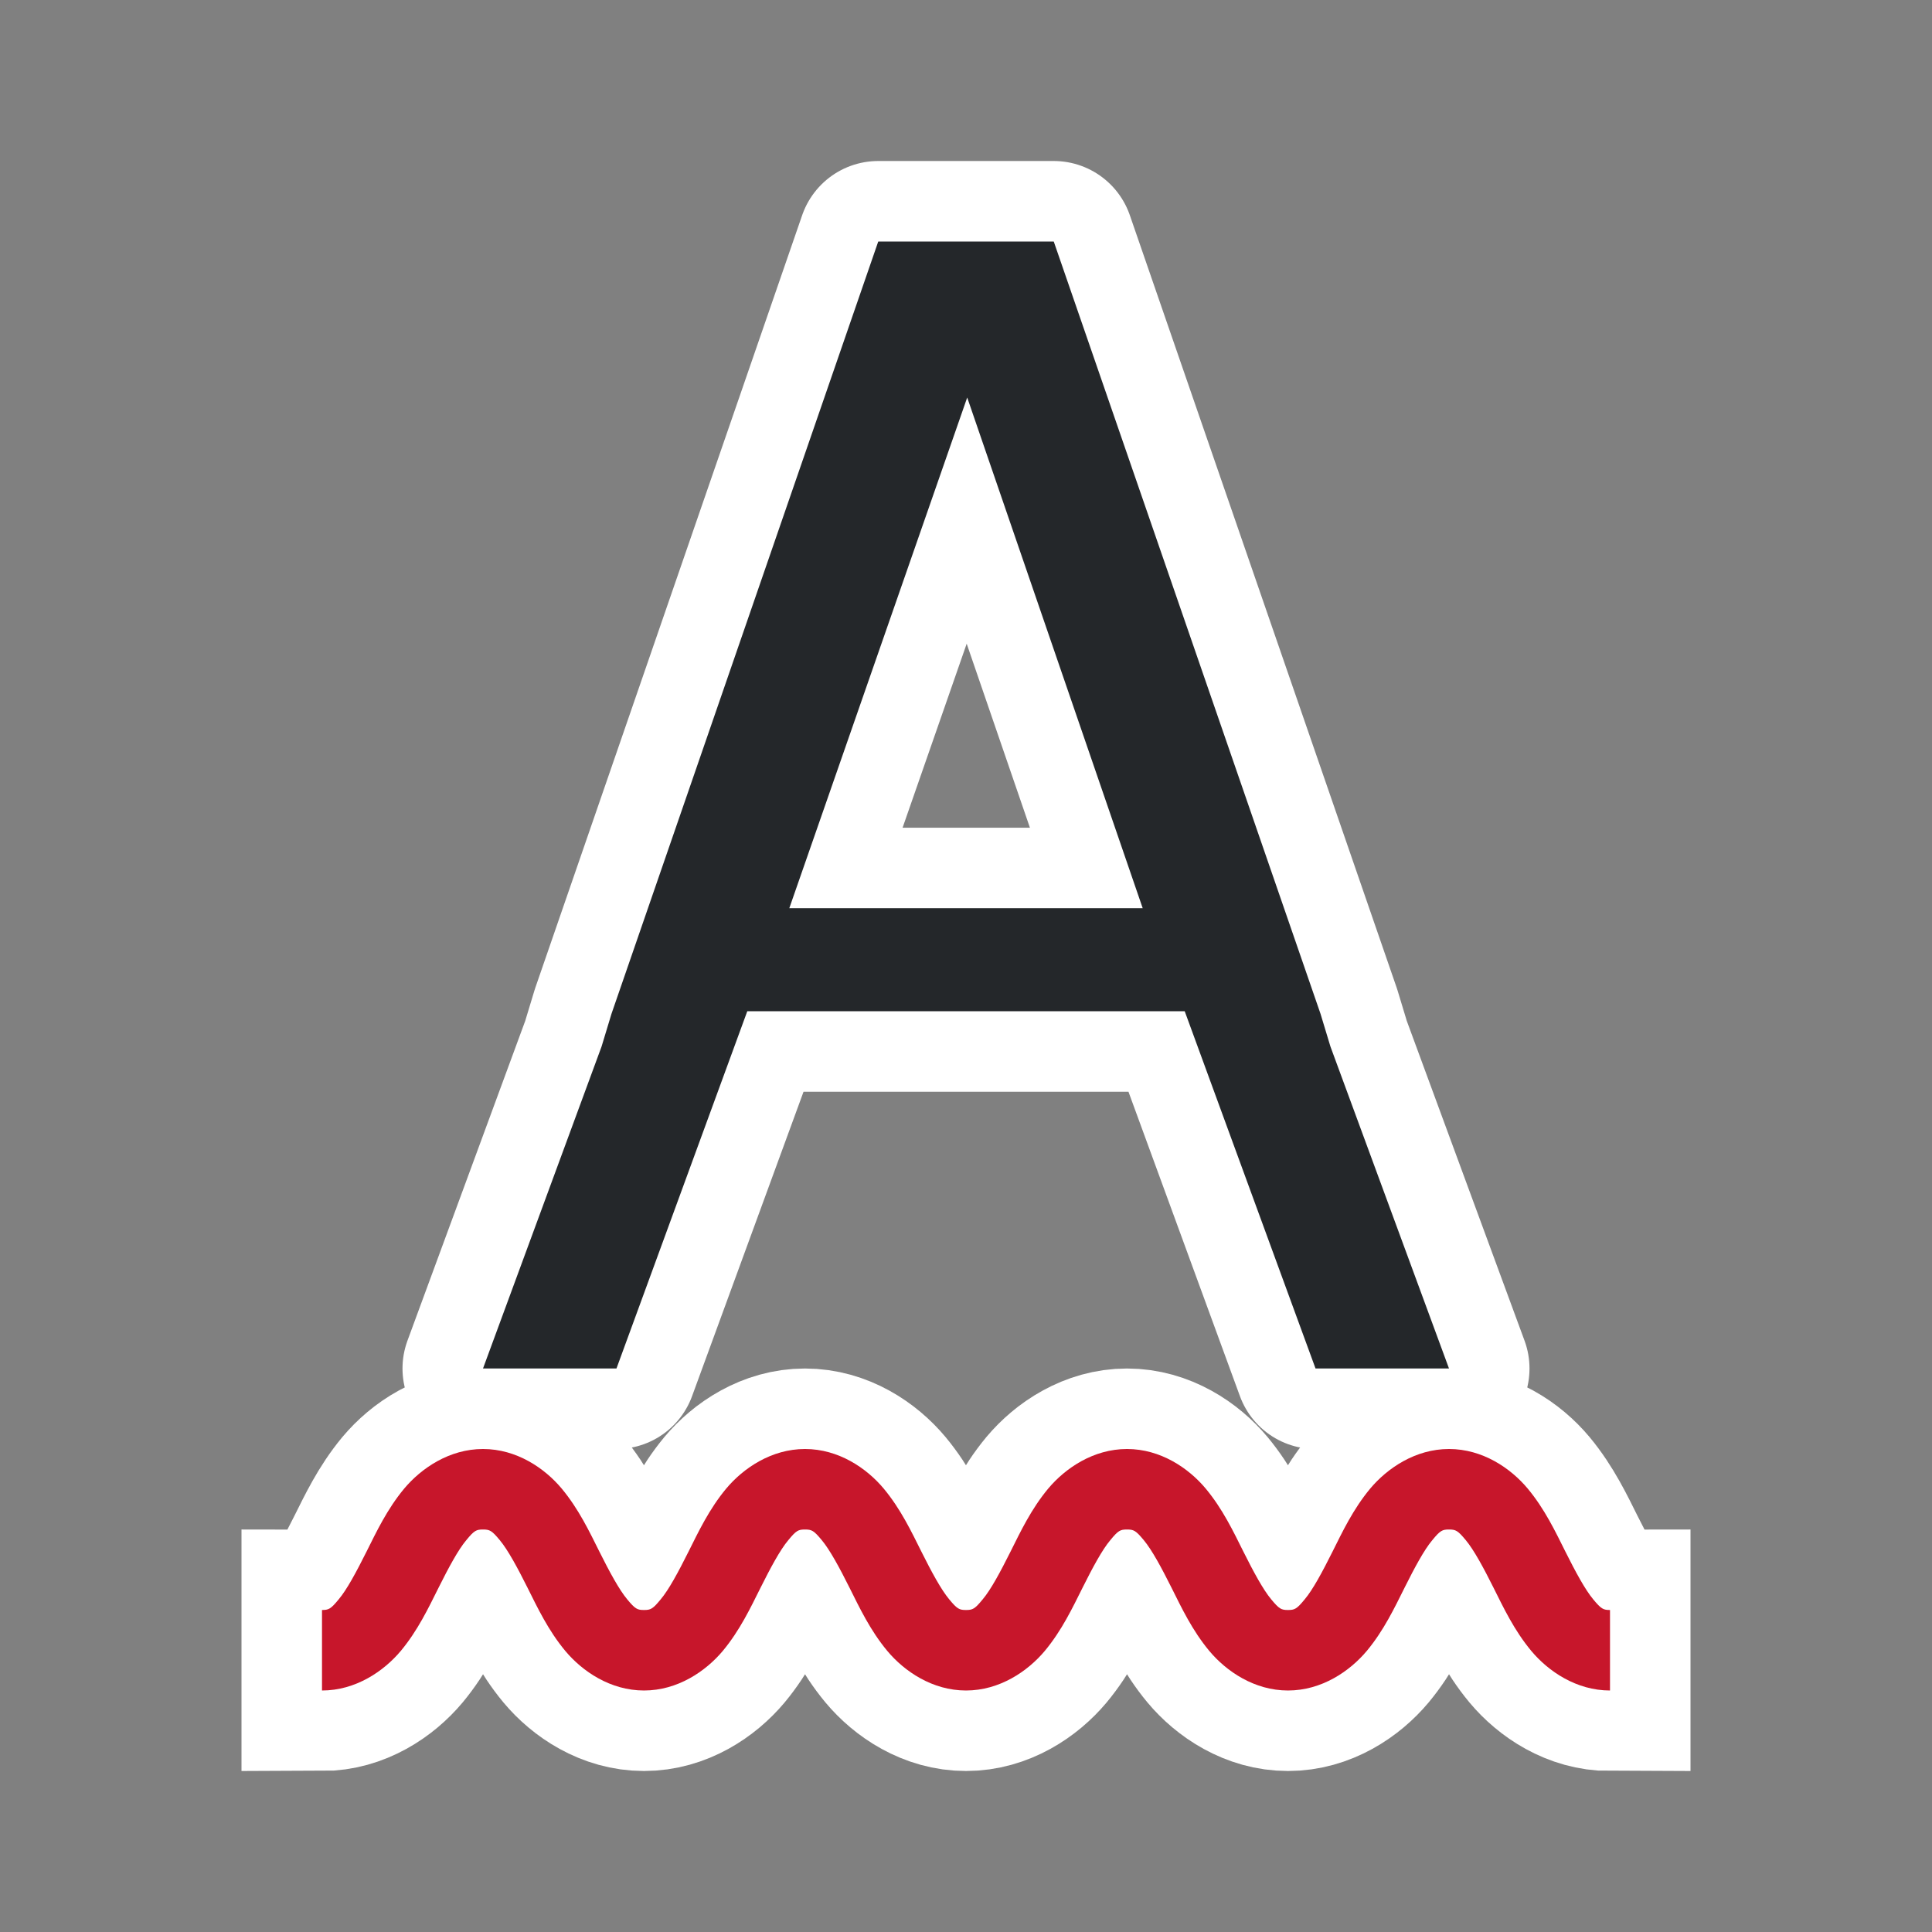 <?xml version="1.0" encoding="UTF-8" standalone="no"?>
<svg
   xmlns:dc="http://purl.org/dc/elements/1.1/"
   xmlns:cc="http://creativecommons.org/ns#"
   xmlns:rdf="http://www.w3.org/1999/02/22-rdf-syntax-ns#"
   xmlns:svg="http://www.w3.org/2000/svg"
   xmlns="http://www.w3.org/2000/svg"
   xmlns:sodipodi="http://sodipodi.sourceforge.net/DTD/sodipodi-0.dtd"
   xmlns:inkscape="http://www.inkscape.org/namespaces/inkscape"
   viewBox="0 0 24 24"
   version="1.1"
   id="svg6"
   sodipodi:docname="lc_spelling.svg"
   inkscape:version="0.92.4 (5da689c313, 2019-01-14)"
   inkscape:export-filename="/home/jupiter007/Libreoffice yaru theme fullcolor/build/cmd/lc_spelling.png"
   inkscape:export-xdpi="96"
   inkscape:export-ydpi="96">
  <rect x="0" y="0" width="24" height="24" fill="#808080" stroke="none"/>
  <defs
     id="defs10" />
  <sodipodi:namedview
     pagecolor="#ffffff"
     bordercolor="#666666"
     borderopacity="1"
     objecttolerance="10"
     gridtolerance="10"
     guidetolerance="10"
     inkscape:pageopacity="0"
     inkscape:pageshadow="2"
     inkscape:window-width="1920"
     inkscape:window-height="1011"
     id="namedview8"
     showgrid="true"
     inkscape:zoom="31.999999"
     inkscape:cx="6.2060301"
     inkscape:cy="10.977522"
     inkscape:window-x="0"
     inkscape:window-y="32"
     inkscape:window-maximized="1"
     inkscape:current-layer="svg6">
    <inkscape:grid
       type="xygrid"
       id="grid822" />
  </sodipodi:namedview>
  <path
     inkscape:connector-curvature="0"
     id="path821"
     d="m 6,18 c -0.417,0 -0.766,0.238 -0.979,0.492 -0.212,0.255 -0.344,0.535 -0.469,0.785 -0.125,0.25 -0.243,0.47 -0.344,0.59 C 4.109,19.988 4.083,20 4,20 v 1 c 0.417,0 0.766,-0.238 0.979,-0.492 0.212,-0.255 0.344,-0.535 0.469,-0.785 0.125,-0.25 0.243,-0.47 0.344,-0.59 C 5.891,19.012 5.917,19 6,19 c 0.083,0 0.109,0.012 0.209,0.133 0.1,0.12 0.219,0.34 0.344,0.59 0.125,0.25 0.257,0.53 0.469,0.785 C 7.234,20.762 7.583,21 8,21 c 0.417,0 0.766,-0.238 0.979,-0.492 0.212,-0.255 0.344,-0.535 0.469,-0.785 0.125,-0.25 0.243,-0.47 0.344,-0.59 C 9.891,19.012 9.917,19 10,19 c 0.083,0 0.109,0.012 0.209,0.133 0.1,0.12 0.219,0.34 0.344,0.59 0.125,0.25 0.257,0.53 0.469,0.785 C 11.234,20.762 11.583,21 12,21 c 0.417,0 0.766,-0.238 0.979,-0.492 0.212,-0.255 0.344,-0.535 0.469,-0.785 0.125,-0.25 0.243,-0.47 0.344,-0.59 C 13.891,19.012 13.917,19 14,19 c 0.083,0 0.109,0.012 0.209,0.133 0.1,0.12 0.219,0.34 0.344,0.59 0.125,0.25 0.257,0.53 0.469,0.785 C 15.234,20.762 15.583,21 16,21 c 0.417,0 0.766,-0.238 0.979,-0.492 0.212,-0.255 0.344,-0.535 0.469,-0.785 0.125,-0.25 0.243,-0.47 0.344,-0.59 C 17.891,19.012 17.917,19 18,19 c 0.083,0 0.109,0.012 0.209,0.133 0.1,0.12 0.219,0.34 0.344,0.59 0.125,0.25 0.257,0.53 0.469,0.785 C 19.234,20.762 19.583,21 20,21 v -1 c -0.083,0 -0.109,-0.012 -0.209,-0.133 -0.1,-0.12 -0.219,-0.34 -0.344,-0.59 -0.125,-0.25 -0.257,-0.53 -0.469,-0.785 C 18.766,18.238 18.417,18 18,18 c -0.417,0 -0.766,0.238 -0.979,0.492 -0.212,0.255 -0.344,0.535 -0.469,0.785 -0.125,0.25 -0.243,0.47 -0.344,0.59 C 16.109,19.988 16.083,20 16,20 c -0.083,0 -0.109,-0.012 -0.209,-0.133 -0.1,-0.12 -0.219,-0.34 -0.344,-0.59 -0.125,-0.25 -0.257,-0.53 -0.469,-0.785 C 14.766,18.238 14.417,18 14,18 c -0.417,0 -0.766,0.238 -0.979,0.492 -0.212,0.255 -0.344,0.535 -0.469,0.785 -0.125,0.25 -0.243,0.47 -0.344,0.59 C 12.109,19.988 12.083,20 12,20 c -0.083,0 -0.109,-0.012 -0.209,-0.133 -0.1,-0.12 -0.219,-0.34 -0.344,-0.59 -0.125,-0.25 -0.257,-0.53 -0.469,-0.785 C 10.766,18.238 10.417,18 10,18 c -0.417,0 -0.766,0.238 -0.979,0.492 -0.212,0.255 -0.344,0.535 -0.469,0.785 -0.125,0.25 -0.243,0.47 -0.344,0.59 C 8.109,19.988 8.083,20 8,20 7.917,20 7.891,19.988 7.791,19.867 c -0.1,-0.12 -0.219,-0.34 -0.344,-0.59 -0.125,-0.25 -0.257,-0.53 -0.469,-0.785 C 6.766,18.238 6.417,18 6,18 Z"
     style="color:#000000;font-style:normal;font-variant:normal;font-weight:normal;font-stretch:normal;font-size:medium;line-height:normal;font-family:sans-serif;font-variant-ligatures:normal;font-variant-position:normal;font-variant-caps:normal;font-variant-numeric:normal;font-variant-alternates:normal;font-feature-settings:normal;text-indent:0;text-align:start;text-decoration:none;text-decoration-line:none;text-decoration-style:solid;text-decoration-color:#000000;letter-spacing:normal;word-spacing:normal;text-transform:none;writing-mode:lr-tb;direction:ltr;text-orientation:mixed;dominant-baseline:auto;baseline-shift:baseline;text-anchor:start;white-space:normal;shape-padding:0;clip-rule:nonzero;display:inline;overflow:visible;visibility:visible;opacity:1;isolation:auto;mix-blend-mode:normal;color-interpolation:sRGB;color-interpolation-filters:linearRGB;solid-color:#000000;solid-opacity:1;vector-effect:none;fill:#ffffff;fill-opacity:1;fill-rule:nonzero;stroke:#ffffff;stroke-width:2;stroke-linecap:butt;stroke-linejoin:miter;stroke-miterlimit:4;stroke-dasharray:none;stroke-dashoffset:0;stroke-opacity:1;color-rendering:auto;image-rendering:auto;shape-rendering:auto;text-rendering:auto;enable-background:accumulate" />
  <path
     style="fill:#ffffff;fill-opacity:1;stroke:#ffffff;stroke-opacity:1;stroke-width:2;stroke-miterlimit:4;stroke-dasharray:none;stroke-linejoin:round;stroke-linecap:round"
     inkscape:connector-curvature="0"
     id="path817"
     d="M 10.91,3 7.596,12.594 7.473,13 6,17 h 1.658 l 1.625,-4.438 H 14.717 L 16.342,17 H 18 L 16.527,13 16.404,12.594 13.09,3 H 12.875 11.125 Z m 1.105,1.938 2.18,6.344 H 9.805 Z" />
  <path
     d="M 10.91,3 7.596,12.594 7.473,13 6,17 h 1.658 l 1.625,-4.438 H 14.717 L 16.342,17 H 18 L 16.527,13 16.404,12.594 13.09,3 H 12.875 11.125 Z m 1.105,1.938 2.18,6.344 H 9.805 Z"
     id="path4"
     inkscape:connector-curvature="0"
     style="fill:#232629;fill-opacity:1;opacity:0.99" />
  <path
     style="color:#000000;font-style:normal;font-variant:normal;font-weight:normal;font-stretch:normal;font-size:medium;line-height:normal;font-family:sans-serif;font-variant-ligatures:normal;font-variant-position:normal;font-variant-caps:normal;font-variant-numeric:normal;font-variant-alternates:normal;font-feature-settings:normal;text-indent:0;text-align:start;text-decoration:none;text-decoration-line:none;text-decoration-style:solid;text-decoration-color:#000000;letter-spacing:normal;word-spacing:normal;text-transform:none;writing-mode:lr-tb;direction:ltr;text-orientation:mixed;dominant-baseline:auto;baseline-shift:baseline;text-anchor:start;white-space:normal;shape-padding:0;clip-rule:nonzero;display:inline;overflow:visible;visibility:visible;opacity:1;isolation:auto;mix-blend-mode:normal;color-interpolation:sRGB;color-interpolation-filters:linearRGB;solid-color:#000000;solid-opacity:1;vector-effect:none;fill:#c7162b;fill-opacity:1;fill-rule:nonzero;stroke:none;stroke-width:1px;stroke-linecap:butt;stroke-linejoin:miter;stroke-miterlimit:4;stroke-dasharray:none;stroke-dashoffset:0;stroke-opacity:1;color-rendering:auto;image-rendering:auto;shape-rendering:auto;text-rendering:auto;enable-background:accumulate"
     d="m 6,18 c -0.417,0 -0.766,0.238 -0.979,0.492 -0.212,0.255 -0.344,0.535 -0.469,0.785 -0.125,0.25 -0.243,0.47 -0.344,0.59 C 4.109,19.988 4.083,20 4,20 v 1 c 0.417,0 0.766,-0.238 0.979,-0.492 0.212,-0.255 0.344,-0.535 0.469,-0.785 0.125,-0.25 0.243,-0.47 0.344,-0.59 C 5.891,19.012 5.917,19 6,19 c 0.083,0 0.109,0.012 0.209,0.133 0.1,0.12 0.219,0.34 0.344,0.59 0.125,0.25 0.257,0.53 0.469,0.785 C 7.234,20.762 7.583,21 8,21 c 0.417,0 0.766,-0.238 0.979,-0.492 0.212,-0.255 0.344,-0.535 0.469,-0.785 0.125,-0.25 0.243,-0.47 0.344,-0.59 C 9.891,19.012 9.917,19 10,19 c 0.083,0 0.109,0.012 0.209,0.133 0.1,0.12 0.219,0.34 0.344,0.59 0.125,0.25 0.257,0.53 0.469,0.785 C 11.234,20.762 11.583,21 12,21 c 0.417,0 0.766,-0.238 0.979,-0.492 0.212,-0.255 0.344,-0.535 0.469,-0.785 0.125,-0.25 0.243,-0.47 0.344,-0.59 C 13.891,19.012 13.917,19 14,19 c 0.083,0 0.109,0.012 0.209,0.133 0.1,0.12 0.219,0.34 0.344,0.59 0.125,0.25 0.257,0.53 0.469,0.785 C 15.234,20.762 15.583,21 16,21 c 0.417,0 0.766,-0.238 0.979,-0.492 0.212,-0.255 0.344,-0.535 0.469,-0.785 0.125,-0.25 0.243,-0.47 0.344,-0.59 C 17.891,19.012 17.917,19 18,19 c 0.083,0 0.109,0.012 0.209,0.133 0.1,0.12 0.219,0.34 0.344,0.59 0.125,0.25 0.257,0.53 0.469,0.785 C 19.234,20.762 19.583,21 20,21 v -1 c -0.083,0 -0.109,-0.012 -0.209,-0.133 -0.1,-0.12 -0.219,-0.34 -0.344,-0.59 -0.125,-0.25 -0.257,-0.53 -0.469,-0.785 C 18.766,18.238 18.417,18 18,18 c -0.417,0 -0.766,0.238 -0.979,0.492 -0.212,0.255 -0.344,0.535 -0.469,0.785 -0.125,0.25 -0.243,0.47 -0.344,0.59 C 16.109,19.988 16.083,20 16,20 c -0.083,0 -0.109,-0.012 -0.209,-0.133 -0.1,-0.12 -0.219,-0.34 -0.344,-0.59 -0.125,-0.25 -0.257,-0.53 -0.469,-0.785 C 14.766,18.238 14.417,18 14,18 c -0.417,0 -0.766,0.238 -0.979,0.492 -0.212,0.255 -0.344,0.535 -0.469,0.785 -0.125,0.25 -0.243,0.47 -0.344,0.59 C 12.109,19.988 12.083,20 12,20 c -0.083,0 -0.109,-0.012 -0.209,-0.133 -0.1,-0.12 -0.219,-0.34 -0.344,-0.59 -0.125,-0.25 -0.257,-0.53 -0.469,-0.785 C 10.766,18.238 10.417,18 10,18 c -0.417,0 -0.766,0.238 -0.979,0.492 -0.212,0.255 -0.344,0.535 -0.469,0.785 -0.125,0.25 -0.243,0.47 -0.344,0.59 C 8.109,19.988 8.083,20 8,20 7.917,20 7.891,19.988 7.791,19.867 c -0.1,-0.12 -0.219,-0.34 -0.344,-0.59 -0.125,-0.25 -0.257,-0.53 -0.469,-0.785 C 6.766,18.238 6.417,18 6,18 Z"
     id="path824"
     inkscape:connector-curvature="0" />
</svg>
